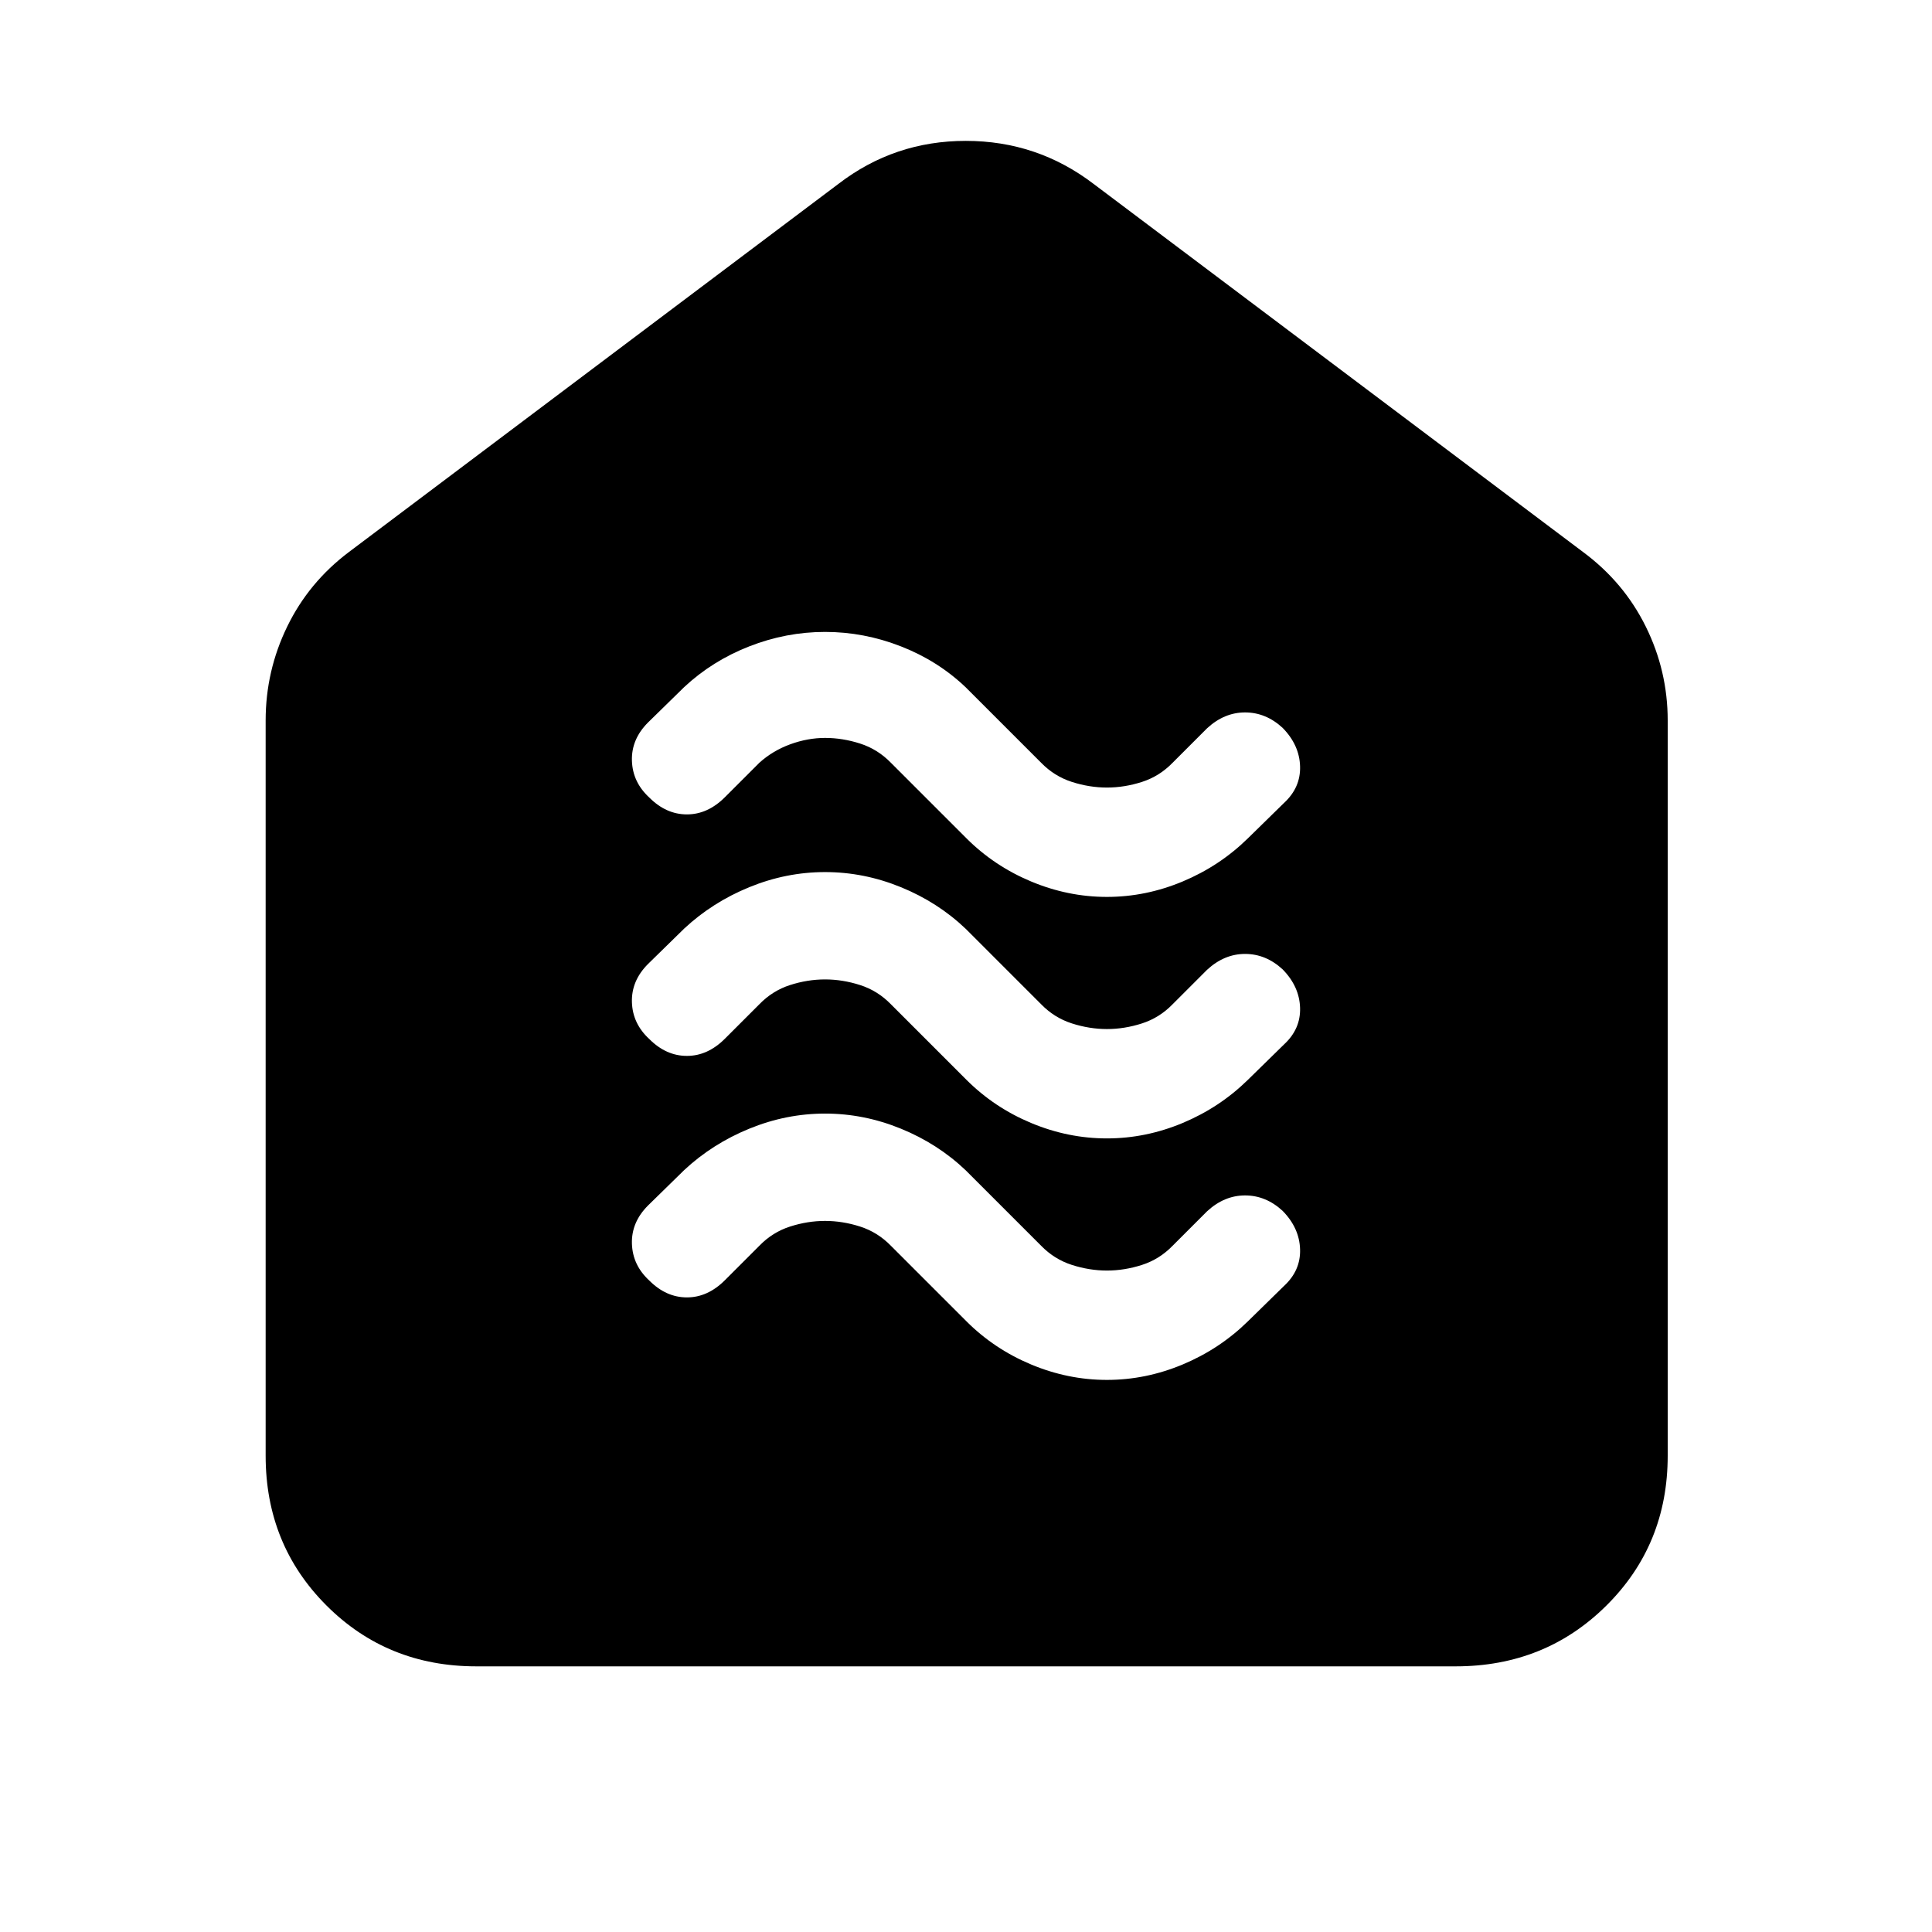 <svg xmlns="http://www.w3.org/2000/svg" height="40" viewBox="0 -960 960 960" width="40"><path d="M550.02-274.33q19.31 0 37.65-7.67Q606-289.67 620-303.37L638-321q8.33-7.67 8-18.24-.33-10.58-8.67-19.09Q629-366 618.67-366q-10.34 0-18.89 7.89L582.67-341q-6.53 6.73-15.23 9.53-8.7 2.8-17.4 2.8-8.71 0-17.43-2.8-8.73-2.8-15.28-9.53l-37.51-37.51q-13.82-13.16-32.17-20.66t-37.67-7.5q-19.31 0-37.65 7.5-18.33 7.5-32.33 20.55L322-361q-8.33 8.33-8 19 .33 10.67 8.67 18.33 8.33 8.34 18.66 8.34 10.34 0 18.89-8.56L377.33-341q6.53-6.73 15.23-9.53 8.7-2.8 17.4-2.8 8.71 0 17.43 2.8 8.73 2.8 15.28 9.53l37.51 37.51Q494-289.67 512.35-282q18.35 7.67 37.67 7.67Zm0-120q19.31 0 37.65-7.67Q606-409.67 620-423.37L638-441q8.33-7.67 8-18.24-.33-10.58-8.67-19.09Q629-486 618.67-486q-10.34 0-18.89 7.89L582.67-461q-6.53 6.73-15.23 9.53-8.7 2.8-17.4 2.8-8.71 0-17.43-2.8-8.73-2.8-15.28-9.53l-37.51-37.51q-13.82-13.16-32.17-20.66t-37.67-7.5q-19.31 0-37.65 7.5-18.33 7.5-32.33 20.55L322-481q-8.33 8.33-8 19 .33 10.67 8.67 18.33 8.33 8.34 18.66 8.34 10.34 0 18.89-8.56L377.33-461q6.53-6.73 15.23-9.53 8.7-2.8 17.4-2.8 8.71 0 17.43 2.8 8.73 2.8 15.28 9.53l37.51 37.51Q494-409.67 512.35-402q18.35 7.67 37.67 7.67Zm0-120q19.31 0 37.65-7.67Q606-529.67 620-543.37L638-561q8.33-7.67 8-18.24-.33-10.58-8.67-19.09Q629-606 618.67-606q-10.34 0-18.89 7.89L582.67-581q-6.53 6.73-15.23 9.53-8.7 2.8-17.4 2.8-8.71 0-17.43-2.8-8.73-2.8-15.28-9.53l-37.51-37.51q-13.82-13.16-32.17-20.32Q429.3-646 409.98-646q-19.31 0-37.65 7.17Q354-631.67 340-618.62L322-601q-8.33 8.33-8 19 .33 10.67 8.67 18.33 8.33 8.34 18.66 8.34 10.34 0 18.89-8.56L377.33-581q6.67-6 15.34-9.17 8.66-3.16 17.33-3.16 8.67 0 17.39 2.8 8.73 2.8 15.28 9.53l37.51 37.51Q494-529.67 512.35-522q18.35 7.67 37.67 7.67ZM236.67-132q-44.2 0-74.44-30.23Q132-192.47 132-236.67V-602q0-24.61 10.7-46.63 10.7-22.02 30.63-37.04l243.34-183Q444.45-890 479.89-890t63.44 21.33l243.34 183q20.25 15.02 31.12 37.04 10.88 22.02 10.88 46.63v365.33q0 44.2-30.43 74.44Q767.81-132 723.33-132H236.67Z"/></svg>